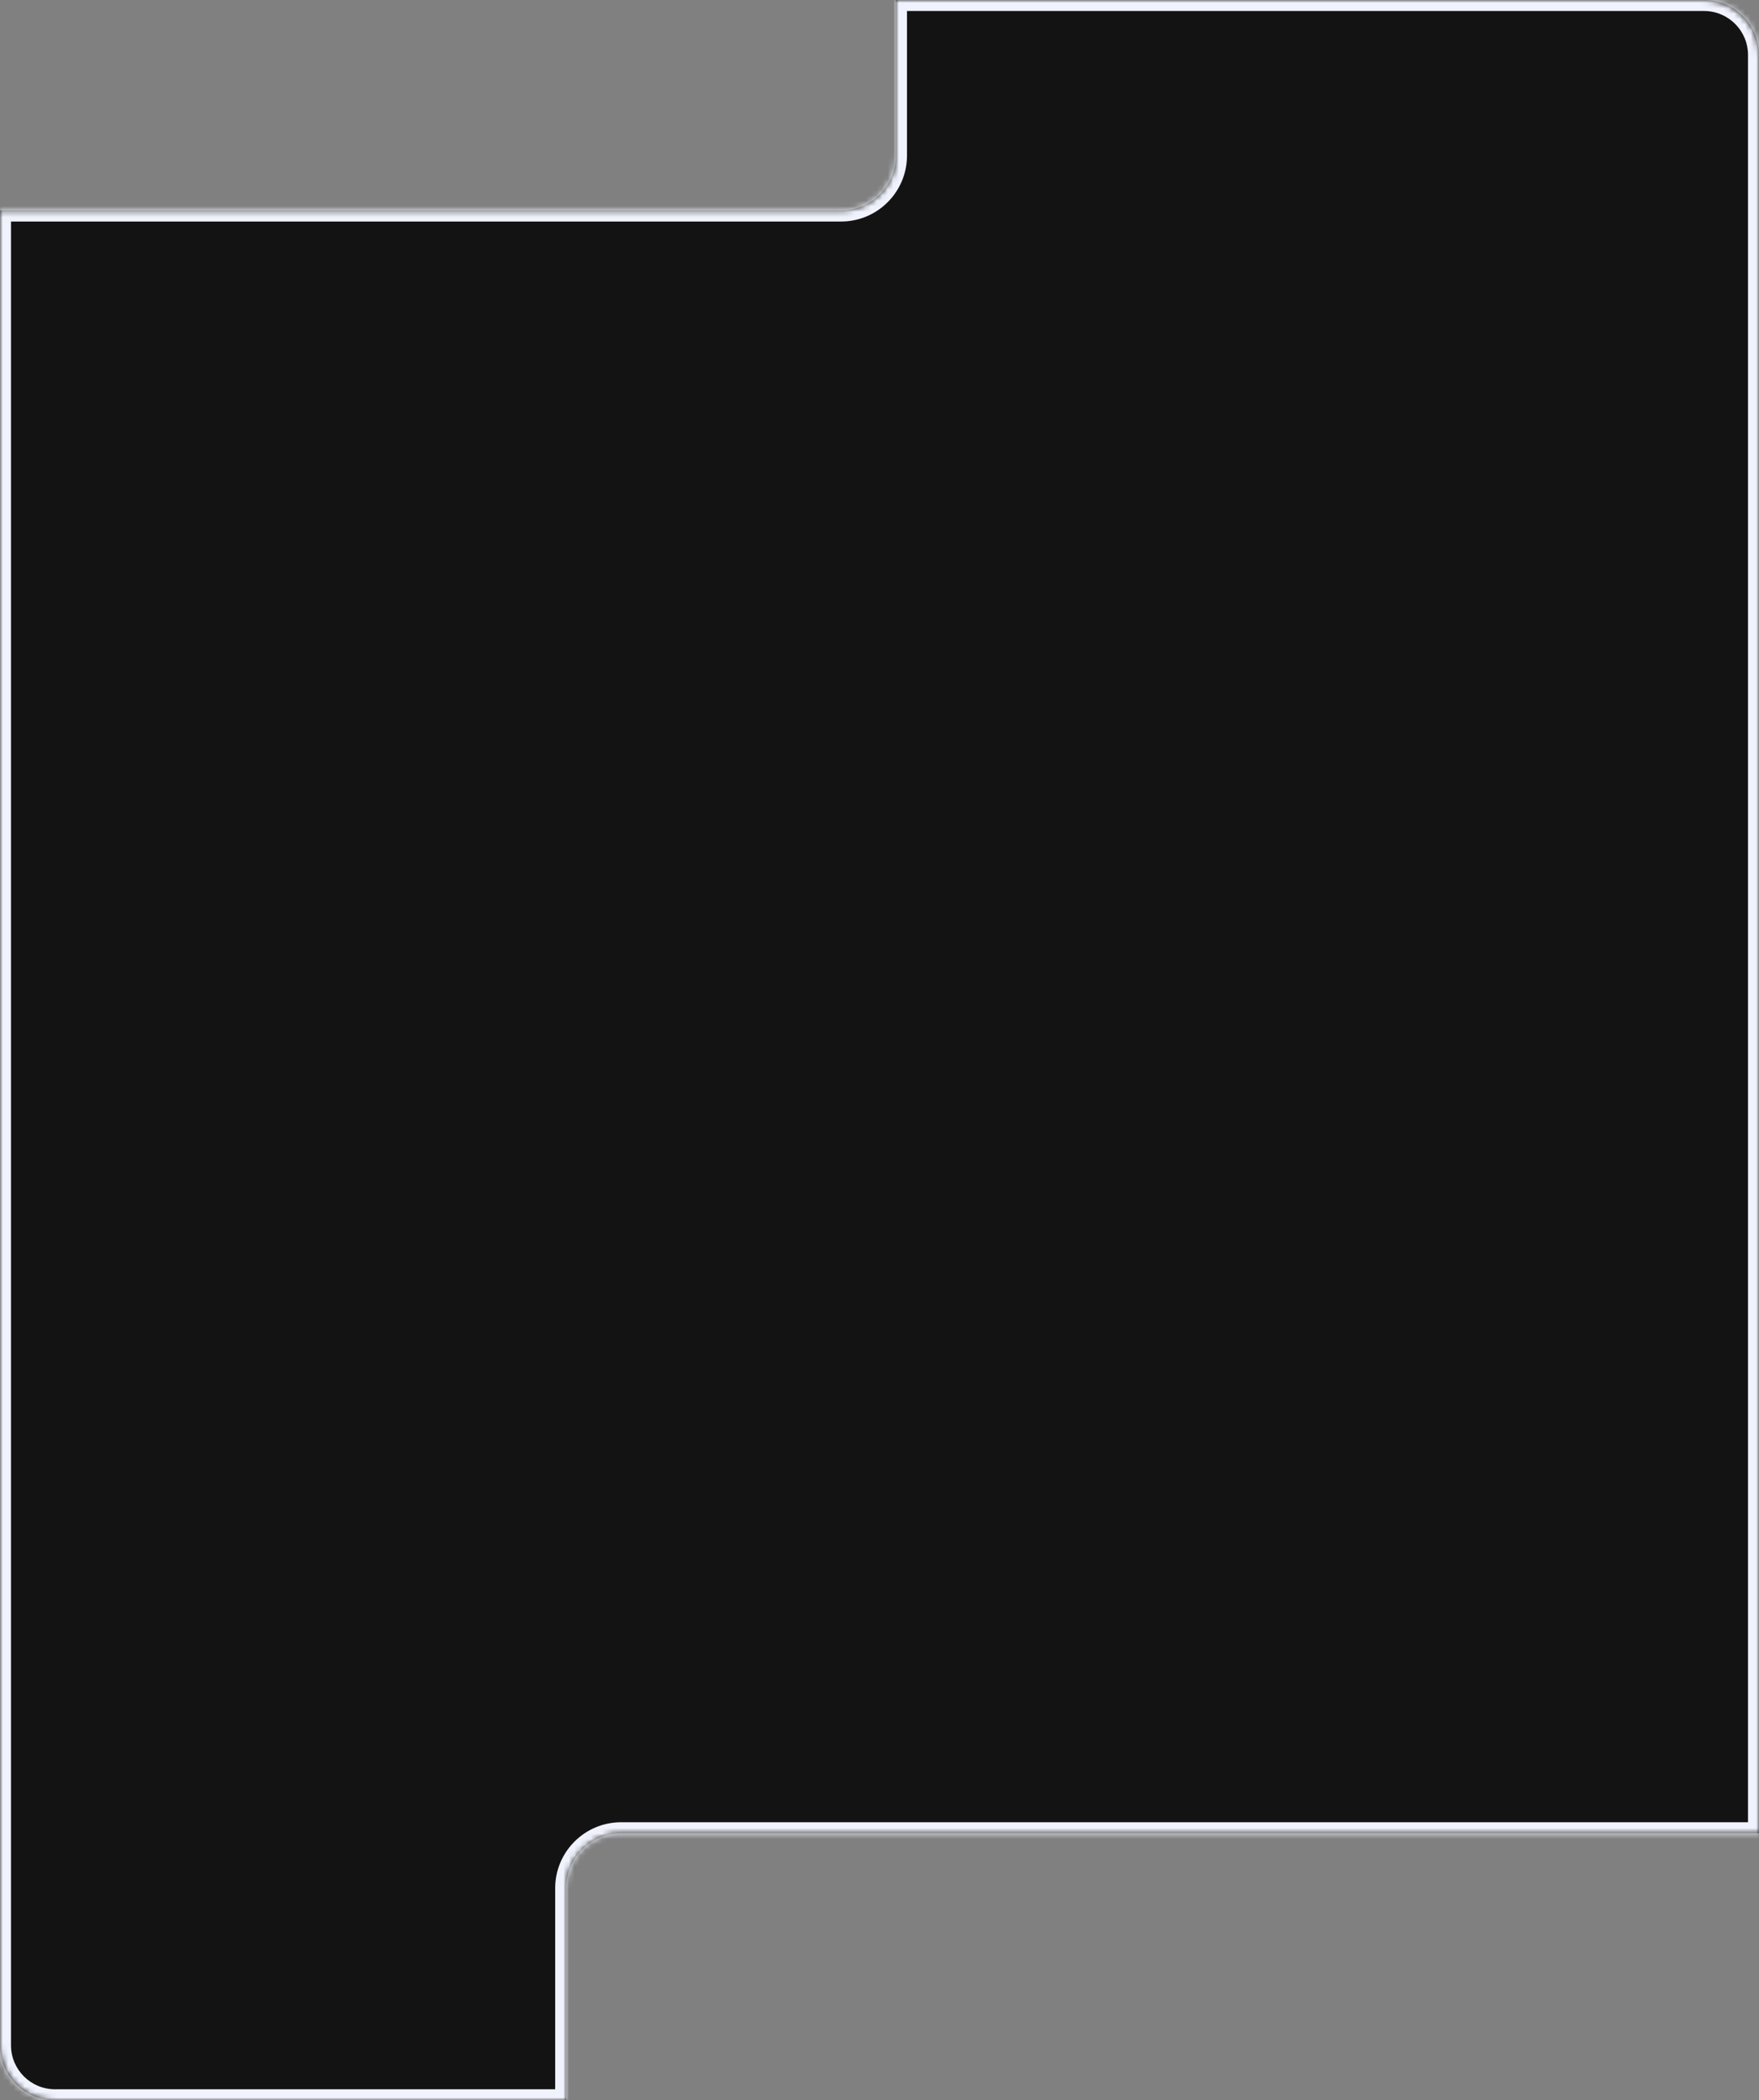 <svg width="320" height="382" viewBox="0 0 320 382" fill="none" xmlns="http://www.w3.org/2000/svg">
<rect x="0" y="0" width="320" height="382" fill="#808080" stroke="none"/>
<mask id="path-1-inside-1_5734_5092" fill="white">
<path fill-rule="evenodd" clip-rule="evenodd" d="M0 38.293V372C0 377.523 4.477 382 10 382H103V343.433C103 337.91 107.477 333.433 113 333.433H320V10C320 4.477 315.523 0 310 0H163V28.293C163 33.816 158.523 38.293 153 38.293H0Z"/>
</mask>
<path fill-rule="evenodd" clip-rule="evenodd" d="M0 38.293V372C0 377.523 4.477 382 10 382H103V343.433C103 337.91 107.477 333.433 113 333.433H320V10C320 4.477 315.523 0 310 0H163V28.293C163 33.816 158.523 38.293 153 38.293H0Z" fill="#131313"/>
<path d="M0 38.293V36.293H-2V38.293H0ZM103 382V384H105V382H103ZM320 333.433V335.433H322V333.433H320ZM163 0V-2H161V0H163ZM-2 38.293V372H2V38.293H-2ZM-2 372C-2 378.627 3.373 384 10 384V380C5.582 380 2 376.418 2 372H-2ZM10 384H103V380H10V384ZM105 382V343.433H101V382H105ZM105 343.433C105 339.015 108.582 335.433 113 335.433V331.433C106.373 331.433 101 336.806 101 343.433H105ZM113 335.433H320V331.433H113V335.433ZM322 333.433V10H318V333.433H322ZM322 10C322 3.373 316.627 -2 310 -2V2C314.418 2 318 5.582 318 10H322ZM310 -2H163V2H310V-2ZM165 28.293V0H161V28.293H165ZM153 40.293C159.627 40.293 165 34.921 165 28.293H161C161 32.712 157.418 36.293 153 36.293V40.293ZM0 40.293H153V36.293H0V40.293Z" fill="#F0F3FD" mask="url(#path-1-inside-1_5734_5092)"/>
</svg>
